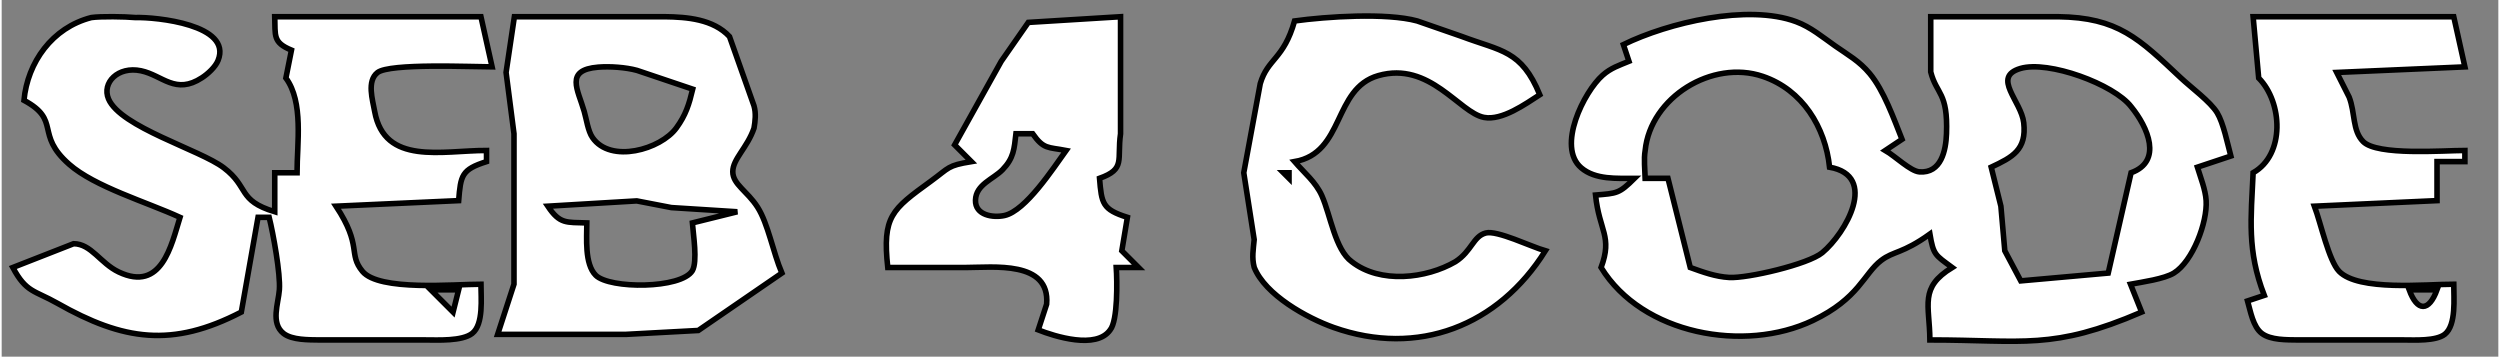 <?xml version="1.0" encoding="UTF-8" standalone="no"?>
<!DOCTYPE svg PUBLIC "-//W3C//DTD SVG 20010904//EN"
              "http://www.w3.org/TR/2001/REC-SVG-20010904/DTD/svg10.dtd">

<svg xmlns="http://www.w3.org/2000/svg"
     width="1.493in" height="0.213in"
     viewBox="0 0 448 64">
  <rect x="0" y="0" width="448" height="64" fill="#808080" stroke="none"/>
  <path id="Sélection"
        fill="white" stroke="black" stroke-width="1"
        d="M 4.00,18.00
           C 4.64,11.20 9.06,4.95 16.09,3.15
             17.73,2.91 22.13,2.98 24.00,3.15
             27.71,3.05 41.42,4.42 38.83,10.84
             38.36,12.02 36.99,13.27 35.94,13.95
             31.18,17.07 28.88,13.52 25.00,12.70
             20.86,11.83 17.95,14.87 19.17,17.75
             21.33,22.83 35.59,26.86 39.86,30.11
             44.47,33.61 42.26,35.95 49.00,38.00
             49.00,38.00 49.00,31.00 49.00,31.00
             49.00,31.00 53.00,31.00 53.00,31.00
             53.00,25.72 54.20,18.34 51.00,14.00
             51.00,14.00 52.00,9.00 52.00,9.00
             48.63,7.60 49.12,6.44 49.00,3.00
             49.00,3.00 86.00,3.00 86.00,3.00
             86.00,3.00 88.00,12.00 88.00,12.00
             84.42,12.00 69.62,11.31 67.44,13.02
             65.49,14.55 66.56,17.91 66.93,20.00
             68.70,29.73 78.98,27.00 87.00,27.00
             87.00,27.00 87.00,29.00 87.00,29.00
             82.51,30.43 82.37,31.46 82.00,36.00
             82.00,36.00 60.00,37.00 60.00,37.00
             64.76,44.24 62.10,45.49 64.74,48.69
             67.71,52.29 81.23,51.00 86.00,51.00
             86.00,53.45 86.51,58.19 84.43,59.83
             82.62,61.25 78.26,61.00 76.00,61.00
             76.00,61.00 57.00,61.00 57.00,61.00
             55.12,60.97 52.10,61.04 50.57,59.83
             48.22,57.96 49.65,54.46 49.83,52.00
             50.04,49.13 48.73,41.96 48.00,39.00
             48.00,39.00 46.00,39.00 46.00,39.00
             46.00,39.00 43.00,56.00 43.00,56.00
             30.61,62.42 21.84,61.13 10.00,54.42
             5.84,52.07 4.41,52.51 2.00,48.00
             2.00,48.00 12.91,43.73 12.91,43.73
             16.08,43.75 17.70,47.24 21.01,48.81
             28.72,52.47 30.44,44.02 32.00,39.00
             26.03,36.26 16.68,33.51 12.11,29.48
             5.89,24.01 10.75,21.65 4.00,18.00 Z
           M 92.00,3.00
           C 92.00,3.00 119.00,3.00 119.00,3.00
             122.97,3.05 127.69,3.43 130.60,6.56
             130.60,6.56 135.00,19.00 135.00,19.00
             135.38,20.34 135.22,21.71 135.00,23.00
             133.79,26.52 131.18,28.53 131.19,30.82
             131.20,33.08 133.78,34.27 135.64,37.18
             137.54,40.17 138.39,45.21 140.00,49.00
             140.00,49.00 125.00,59.30 125.00,59.30
             125.00,59.30 112.00,60.00 112.00,60.00
             112.00,60.00 89.00,60.00 89.00,60.00
             89.00,60.00 91.93,50.99 91.93,50.99
             91.93,50.99 91.93,24.00 91.93,24.00
             91.93,24.00 90.51,13.00 90.51,13.00
             90.51,13.00 92.00,3.00 92.00,3.00 Z
           M 171.00,26.00
           C 171.00,26.00 179.36,11.00 179.36,11.00
             179.36,11.00 184.22,4.02 184.22,4.02
             184.22,4.02 200.77,3.00 200.77,3.00
             200.77,3.00 200.77,24.00 200.77,24.00
             200.11,28.71 201.72,30.32 197.00,32.00
             197.37,36.54 197.51,37.57 202.00,39.00
             202.00,39.00 201.00,45.00 201.00,45.00
             201.00,45.00 204.00,48.00 204.00,48.00
             204.00,48.00 200.00,48.00 200.00,48.00
             200.16,50.40 200.29,57.53 198.91,59.20
             196.44,62.75 188.95,60.36 186.00,59.20
             186.00,59.20 187.51,54.58 187.51,54.58
             188.15,46.71 177.87,48.00 173.00,48.00
             173.00,48.00 159.00,48.00 159.00,48.00
             158.02,38.80 159.70,37.63 166.72,32.52
             170.11,30.05 169.68,29.71 174.00,29.00
             174.00,29.00 171.00,26.00 171.00,26.00 Z
           M 232.00,3.76
           C 237.68,2.98 248.45,2.25 254.00,3.76
             254.00,3.76 262.00,6.54 262.00,6.54
             269.05,9.20 272.70,8.97 276.00,17.00
             273.41,18.67 269.23,21.68 266.00,21.07
             261.56,20.24 256.26,10.93 247.02,13.57
             238.86,15.90 241.02,27.43 232.00,29.00
             233.73,31.00 235.81,32.67 236.90,35.13
             238.46,38.65 239.28,44.81 242.26,46.96
             247.37,50.96 255.61,50.01 260.86,46.96
             263.81,45.06 264.03,42.41 266.30,41.81
             268.34,41.27 274.42,44.26 277.00,45.00
             268.58,58.46 254.14,64.12 239.00,58.76
             234.27,57.08 226.72,52.93 224.75,47.96
             224.30,46.18 224.59,44.79 224.75,43.00
             224.75,43.00 222.88,31.00 222.88,31.00
             222.88,31.00 225.84,15.00 225.84,15.00
             227.18,10.47 230.04,10.68 232.00,3.76 Z
           M 291.00,8.00
           C 299.07,4.06 313.31,0.67 322.00,3.89
             324.60,4.85 326.75,6.66 329.00,8.24
             331.33,9.87 333.35,10.97 335.21,13.21
             337.74,16.25 339.52,21.29 341.00,25.00
             341.00,25.00 338.00,27.00 338.00,27.00
             339.81,28.05 342.50,30.71 344.11,30.84
             348.05,31.14 348.87,26.97 348.98,24.00
             349.25,16.48 347.21,17.02 346.15,12.91
             346.15,12.91 346.15,3.00 346.15,3.00
             346.15,3.00 369.00,3.00 369.00,3.00
             379.78,3.13 383.52,6.94 391.00,13.95
             392.85,15.69 396.34,18.25 397.55,20.24
             398.67,22.08 399.41,25.79 400.00,28.00
             400.00,28.00 394.00,30.00 394.00,30.00
             394.58,31.88 395.45,34.04 395.57,36.00
             395.81,39.88 393.17,46.90 389.79,48.99
             388.09,50.05 384.08,50.62 382.00,51.00
             382.00,51.00 384.00,56.00 384.00,56.00
             367.97,62.89 362.89,61.00 346.00,61.00
             345.95,54.66 344.06,51.64 350.00,48.00
             346.94,45.74 346.64,45.78 346.00,42.00
             341.05,45.54 339.50,45.02 337.26,46.73
             334.13,49.11 333.30,53.55 325.00,57.51
             312.74,63.36 294.37,60.03 287.00,48.00
             289.09,42.36 286.68,41.53 286.00,35.00
             289.88,34.68 290.20,34.76 293.00,32.00
             289.86,31.99 285.97,32.29 283.43,30.11
             278.99,26.31 283.94,16.45 287.27,13.51
             288.76,12.19 290.23,11.73 292.00,11.00
             292.00,11.00 291.00,8.00 291.00,8.00 Z
           M 404.00,3.00
           C 404.00,3.00 440.00,3.00 440.00,3.00
             440.00,3.00 442.00,12.00 442.00,12.00
             442.00,12.00 419.00,13.00 419.00,13.00
             419.00,13.00 421.23,17.42 421.23,17.42
             422.34,20.27 421.79,23.42 423.74,25.40
             426.25,27.97 438.15,27.00 442.00,27.00
             442.00,27.00 442.00,29.00 442.00,29.00
             442.00,29.00 437.00,29.00 437.00,29.00
             437.00,29.00 437.00,36.00 437.00,36.00
             437.00,36.00 415.00,37.00 415.00,37.00
             416.16,40.10 417.59,46.79 419.43,48.69
             422.92,52.28 434.97,51.00 440.00,51.00
             440.00,53.45 440.48,58.33 438.40,59.98
             436.81,61.23 432.99,61.00 431.00,61.00
             431.00,61.00 412.00,61.00 412.00,61.00
             410.06,60.97 407.17,61.05 405.56,59.83
             403.98,58.63 403.52,55.83 403.00,54.00
             403.00,54.00 406.00,53.00 406.00,53.00
             402.88,44.94 403.63,39.23 404.00,31.00
             409.76,27.75 409.30,18.36 405.00,14.00
             405.00,14.00 404.00,3.00 404.00,3.00 Z
           M 124.00,16.00
           C 124.00,16.00 114.00,12.63 114.00,12.63
             111.99,12.08 109.12,11.88 107.04,12.05
             100.98,12.55 103.40,16.06 104.53,20.00
             104.94,21.40 105.20,23.51 106.02,24.69
             109.26,29.39 118.26,26.83 121.08,22.94
             122.76,20.63 123.35,18.71 124.00,16.00 Z
           M 382.10,31.00
           C 387.79,28.95 385.15,22.85 382.10,19.13
             379.03,15.13 367.27,10.79 362.23,12.29
             357.05,13.84 362.40,18.12 362.84,22.03
             363.38,26.90 360.82,28.20 357.00,30.00
             357.00,30.00 358.74,37.00 358.74,37.00
             358.74,37.00 359.44,45.00 359.44,45.00
             359.44,45.00 362.31,50.40 362.31,50.40
             362.31,50.40 378.00,49.00 378.00,49.00
             378.00,49.00 382.10,31.00 382.10,31.00 Z
           M 328.00,30.00
           C 327.24,22.83 323.14,16.11 316.00,13.70
             306.96,10.64 295.87,17.45 294.91,27.00
             294.64,28.58 294.87,30.41 294.91,32.00
             294.91,32.00 299.00,32.00 299.00,32.00
             299.00,32.00 303.00,48.00 303.00,48.00
             305.29,48.83 307.54,49.65 310.00,49.79
             313.29,49.97 324.16,47.43 326.68,45.35
             330.91,41.85 336.81,31.55 328.00,30.00 Z
           M 185.00,24.00
           C 185.00,24.00 182.00,24.00 182.00,24.00
             181.68,26.73 181.63,28.35 179.59,30.46
             177.93,32.16 174.83,33.09 174.74,35.91
             174.66,38.64 177.90,39.12 179.95,38.67
             183.75,37.83 188.69,30.20 191.00,27.00
             187.69,26.37 187.00,26.82 185.00,24.00 Z
           M 231.00,31.00
           C 231.00,31.00 230.00,31.00 230.00,31.00
             230.00,31.00 231.00,32.00 231.00,32.00
             231.00,32.00 231.00,31.00 231.00,31.00 Z
           M 132.00,38.00
           C 132.00,38.00 120.17,37.25 120.17,37.25
             120.17,37.25 113.96,36.05 113.96,36.05
             113.96,36.05 98.00,37.00 98.00,37.00
             100.17,40.24 101.28,39.87 105.00,40.00
             105.00,42.71 104.57,47.37 106.60,49.40
             109.07,51.87 121.93,51.86 123.94,48.57
             124.88,46.91 124.10,42.13 123.94,40.00
             123.94,40.00 132.00,38.00 132.00,38.00 Z
           M 82.00,52.00
           C 82.00,52.00 77.00,52.00 77.00,52.00
             77.00,52.00 81.00,56.00 81.00,56.00
             81.00,56.00 82.00,52.00 82.00,52.00 Z
           M 437.00,52.00
           C 437.00,52.00 432.00,52.00 432.00,52.00
             433.46,55.97 435.54,55.97 437.00,52.00 Z" />
</svg>
